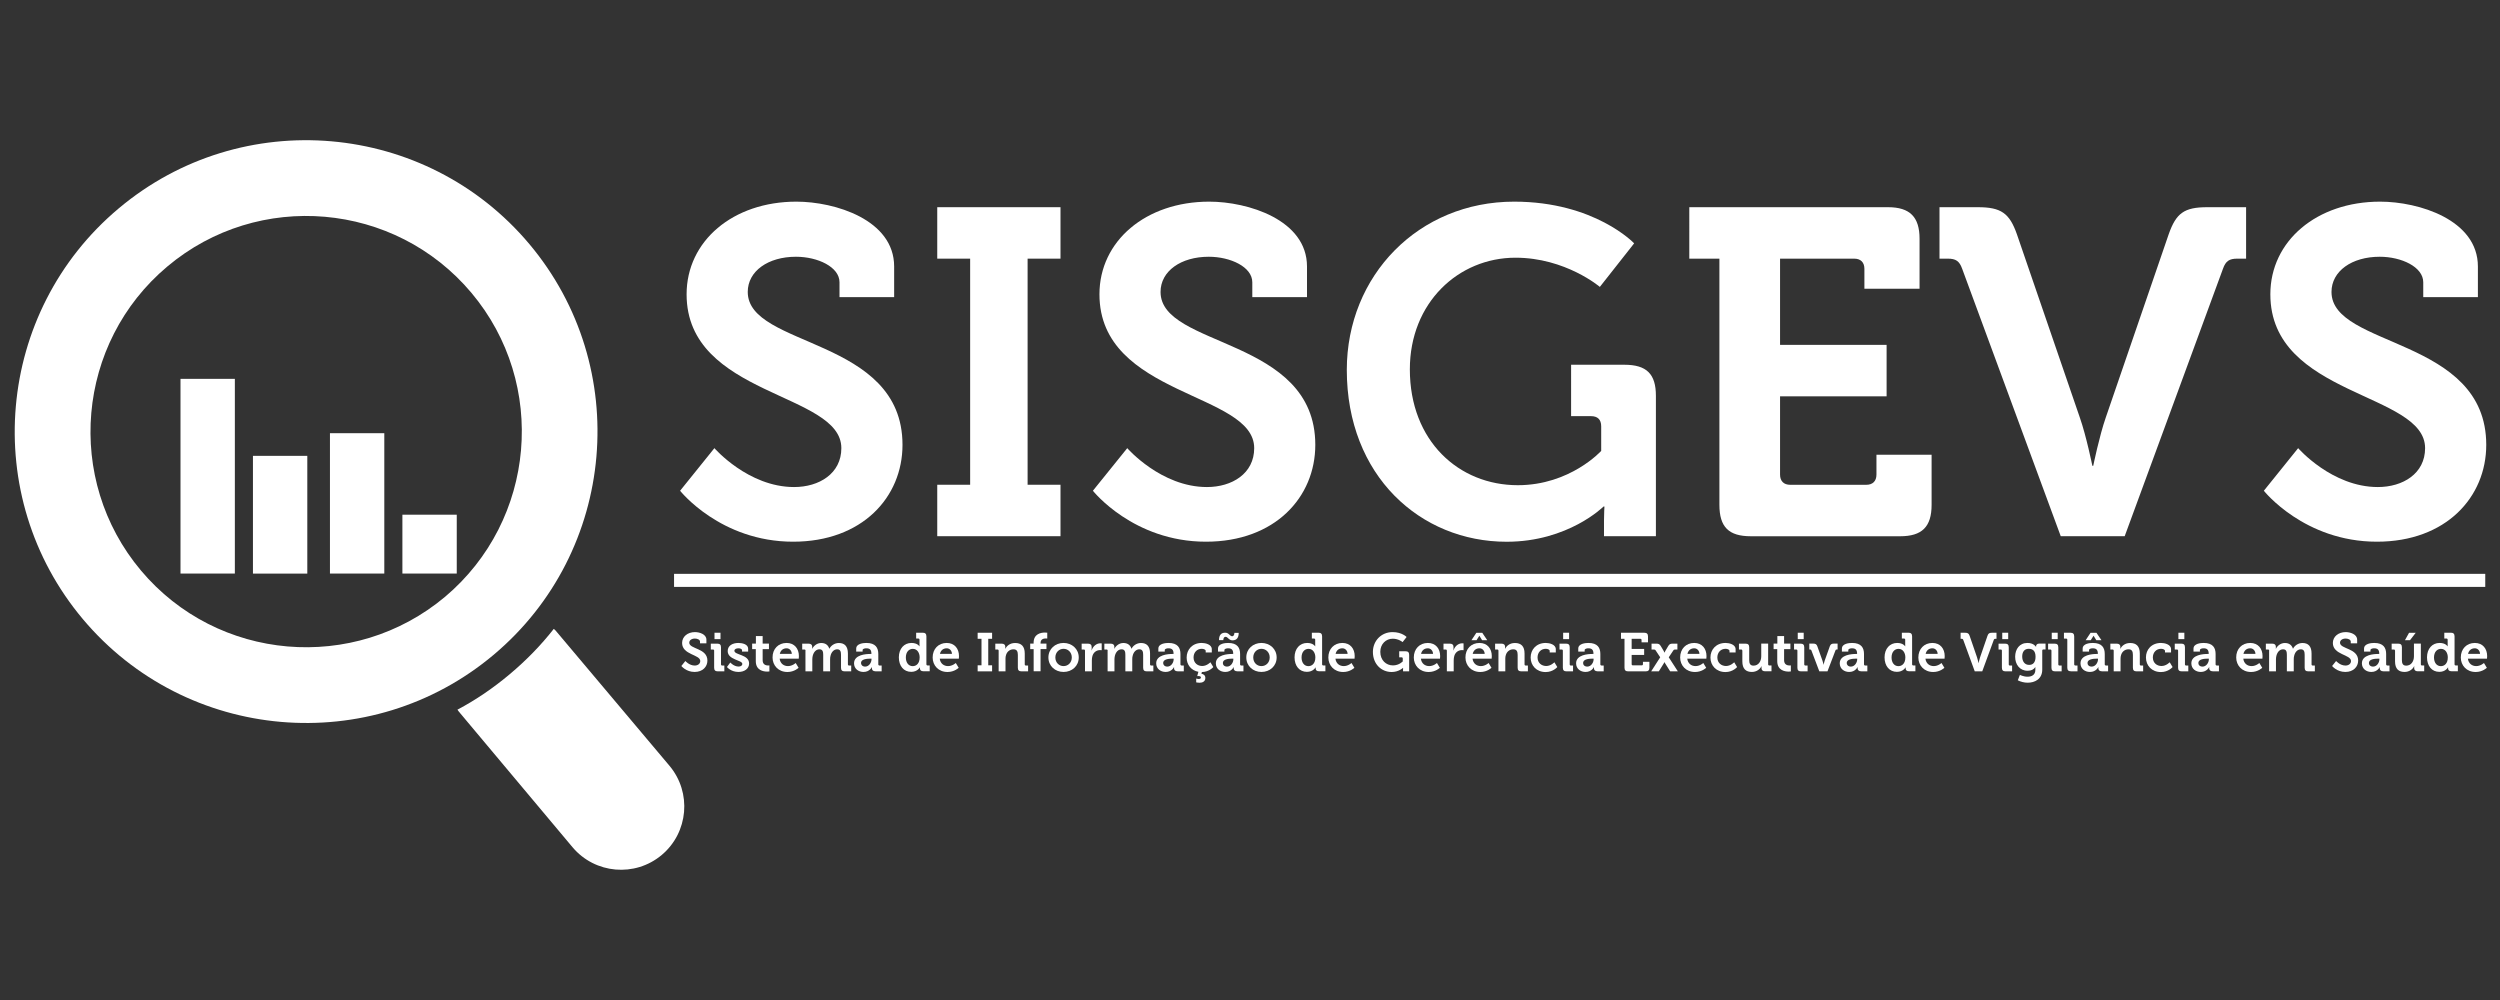 <?xml version="1.0" encoding="utf-8"?>
<!-- Generator: Adobe Illustrator 26.0.0, SVG Export Plug-In . SVG Version: 6.00 Build 0)  -->
<svg version="1.1" id="Camada_1" xmlns="http://www.w3.org/2000/svg" xmlns:xlink="http://www.w3.org/1999/xlink" x="0px" y="0px"
	 viewBox="0 0 500 200" style="enable-background:new 0 0 500 200;" xml:space="preserve">
<rect x="0" y="0" width="500" height="200" fill="#333333" stroke="none"/>
<style type="text/css">
	.st0{fill:#fff;}
	.st1{fill:#fff;}
</style>
<g>
	<g>
		<path class="st0" d="M142.88,89.63c0,0,6.76,7.78,15.94,7.78c5,0,9.45-2.69,9.45-7.78c0-11.21-30.95-10.29-30.95-30.77
			c0-10.66,9.27-18.53,21.96-18.53c7.69,0,19.55,3.61,19.55,12.97v6.12H167.9v-2.97c0-3.06-4.36-5.1-8.71-5.1
			c-5.56,0-9.64,2.87-9.64,7.04c0,11.21,30.95,8.99,30.95,30.58c0,10.47-8.06,19.37-21.87,19.37c-14.55,0-22.61-10.19-22.61-10.19
			L142.88,89.63z"/>
		<path class="st0" d="M187.45,96.95h6.58V51.73h-6.58V41.44h24.65v10.29h-6.58v45.22h6.58v10.29h-24.65V96.95z"/>
		<path class="st0" d="M225.45,89.63c0,0,6.76,7.78,15.94,7.78c5,0,9.45-2.69,9.45-7.78c0-11.21-30.95-10.29-30.95-30.77
			c0-10.66,9.27-18.53,21.96-18.53c7.69,0,19.55,3.61,19.55,12.97v6.12h-10.94v-2.97c0-3.06-4.36-5.1-8.71-5.1
			c-5.56,0-9.64,2.87-9.64,7.04c0,11.21,30.95,8.99,30.95,30.58c0,10.47-8.06,19.37-21.87,19.37c-14.55,0-22.61-10.19-22.61-10.19
			L225.45,89.63z"/>
		<path class="st0" d="M302.83,40.33c16.12,0,24,8.34,24,8.34l-6.86,8.71c0,0-6.86-5.84-16.87-5.84c-11.4,0-21.13,8.99-21.13,22.33
			c0,14.36,9.82,23.17,21.59,23.17c10.47,0,16.68-6.86,16.68-6.86v-4.91c0-1.39-0.74-2.04-2.04-2.04h-3.98V72.95h10.66
			c4.45,0,6.3,1.85,6.3,6.21v28.08H320.8v-3.15c0-1.39,0.09-2.78,0.09-2.78h-0.19c0,0-7.04,7.04-19.37,7.04
			c-17.24,0-31.97-13.16-31.97-34.38C269.38,55.07,283.74,40.33,302.83,40.33z"/>
		<path class="st0" d="M343.88,51.73h-6.02V41.44h39.75c4.36,0,6.3,1.95,6.3,6.3v10.01h-11.03v-3.98c0-1.3-0.74-2.04-2.04-2.04
			h-14.83v17.24h21.31v10.29h-21.31v15.66c0,1.3,0.74,2.04,2.04,2.04h15.2c1.3,0,2.04-0.74,2.04-2.04v-3.98h11.03v10.01
			c0,4.45-1.95,6.3-6.3,6.3h-29.84c-4.45,0-6.3-1.85-6.3-6.3V51.73z"/>
		<path class="st0" d="M392.44,53.77c-0.56-1.58-1.3-2.04-2.87-2.04h-1.67V41.44h7.69c4.63,0,6.3,1.2,7.78,5.38l12.6,36.7
			c1.3,3.71,2.5,9.64,2.5,9.64h0.18c0,0,1.21-5.93,2.5-9.64l12.6-36.7c1.48-4.17,3.06-5.38,7.69-5.38h7.78v10.29h-1.76
			c-1.58,0-2.32,0.46-2.87,2.04l-19.65,53.47h-12.79L392.44,53.77z"/>
		<path class="st0" d="M459.63,89.63c0,0,6.76,7.78,15.94,7.78c5,0,9.45-2.69,9.45-7.78c0-11.21-30.95-10.29-30.95-30.77
			c0-10.66,9.27-18.53,21.96-18.53c7.69,0,19.55,3.61,19.55,12.97v6.12h-10.93v-2.97c0-3.06-4.36-5.1-8.71-5.1
			c-5.56,0-9.64,2.87-9.64,7.04c0,11.21,30.95,8.99,30.95,30.58c0,10.47-8.06,19.37-21.87,19.37c-14.55,0-22.61-10.19-22.61-10.19
			L459.63,89.63z"/>
	</g>
	
		<rect x="314.63" y="-65.05" transform="matrix(6.123234e-17 -1 1 6.123234e-17 199.861 432.01)" class="st1" width="2.61" height="362.24"/>
	<g>
		<rect x="36.1" y="75.77" class="st1" width="10.87" height="38.94"/>
		<rect x="50.59" y="91.17" class="st1" width="10.87" height="23.55"/>
		<rect x="80.48" y="102.94" class="st1" width="10.87" height="11.77"/>
		<rect x="65.99" y="86.64" class="st1" width="10.87" height="28.07"/>
		<g>
			<path class="st1" d="M133.9,153.16l-22.77-27.04c-0.11-0.14-0.25-0.24-0.38-0.34c-2.54,3.25-5.5,6.29-8.79,9.05
				c-3.28,2.76-6.79,5.16-10.47,7.1c0.11,0.14,0.19,0.3,0.31,0.43l22.71,27.09c4.5,5.34,12.49,6.03,17.83,1.55
				C137.69,166.51,138.39,158.51,133.9,153.16z"/>
			<path class="st1" d="M105.87,48.81c-20.68-24.61-57.52-27.81-82.13-7.13C-0.9,62.35-4.1,99.22,16.58,123.83
				c20.69,24.61,57.54,27.81,82.15,7.13C123.34,110.29,126.54,73.42,105.87,48.81z M28.19,114.1
				c-15.31-18.22-12.93-45.52,5.29-60.81c18.22-15.31,45.5-12.94,60.8,5.27c15.3,18.21,12.92,45.48-5.28,60.81
				C70.78,134.63,43.5,132.32,28.19,114.1z"/>
		</g>
	</g>
	<g>
		<path class="st0" d="M137.07,132.2c0,0,0.79,0.91,1.87,0.91c0.59,0,1.11-0.32,1.11-0.91c0-1.31-3.63-1.21-3.63-3.61
			c0-1.25,1.09-2.17,2.57-2.17c0.9,0,2.29,0.42,2.29,1.52v0.72h-1.28v-0.35c0-0.36-0.51-0.6-1.02-0.6c-0.65,0-1.13,0.34-1.13,0.83
			c0,1.31,3.63,1.05,3.63,3.58c0,1.23-0.95,2.27-2.56,2.27c-1.71,0-2.65-1.19-2.65-1.19L137.07,132.2z"/>
		<path class="st0" d="M142.83,130.14c0-0.16-0.09-0.24-0.24-0.24h-0.43v-1.17h1.31c0.51,0,0.73,0.23,0.73,0.74v3.4
			c0,0.15,0.09,0.24,0.24,0.24h0.43v1.16h-1.31c-0.51,0-0.73-0.22-0.73-0.74V130.14z M142.9,126.55h1.2v1.27h-1.2V126.55z"/>
		<path class="st0" d="M146.06,132.5c0,0,0.71,0.81,1.65,0.81c0.42,0,0.75-0.17,0.75-0.54c0-0.78-2.92-0.77-2.92-2.56
			c0-1.11,1-1.62,2.15-1.62c0.75,0,1.94,0.25,1.94,1.15v0.58h-1.22v-0.27c0-0.26-0.39-0.39-0.7-0.39c-0.49,0-0.83,0.17-0.83,0.5
			c0,0.87,2.94,0.7,2.94,2.54c0,1.04-0.92,1.69-2.13,1.69c-1.52,0-2.3-0.99-2.3-0.99L146.06,132.5z"/>
		<path class="st0" d="M151.15,129.82h-0.72v-1.1h0.75v-1.51h1.35v1.51h1.26v1.1h-1.26v2.24c0,0.91,0.72,1.04,1.1,1.04
			c0.15,0,0.25-0.02,0.25-0.02v1.21c0,0-0.17,0.03-0.42,0.03c-0.77,0-2.3-0.23-2.3-2.09V129.82z"/>
		<path class="st0" d="M157.32,128.59c1.59,0,2.46,1.16,2.46,2.63c0,0.16-0.03,0.51-0.03,0.51h-3.82c0.11,0.98,0.83,1.49,1.66,1.49
			c0.89,0,1.55-0.62,1.55-0.62l0.58,0.96c0,0-0.85,0.84-2.23,0.84c-1.84,0-2.98-1.33-2.98-2.9
			C154.5,129.79,155.65,128.59,157.32,128.59z M158.36,130.78c-0.02-0.66-0.48-1.12-1.04-1.12c-0.71,0-1.21,0.42-1.36,1.12H158.36z"
			/>
		<path class="st0" d="M161.11,130.14c0-0.16-0.09-0.24-0.24-0.24h-0.43v-1.17h1.27c0.49,0,0.73,0.23,0.73,0.62v0.16
			c0,0.12-0.01,0.24-0.01,0.24h0.02c0.26-0.54,0.92-1.15,1.79-1.15c0.84,0,1.38,0.39,1.62,1.14h0.02c0.29-0.6,1.01-1.14,1.89-1.14
			c1.15,0,1.81,0.65,1.81,2.11v2.16c0,0.15,0.09,0.24,0.24,0.24h0.42v1.16h-1.3c-0.52,0-0.74-0.22-0.74-0.74v-2.56
			c0-0.63-0.12-1.11-0.76-1.11c-0.68,0-1.17,0.58-1.33,1.27c-0.07,0.22-0.09,0.45-0.09,0.71v2.43h-1.38v-3.3
			c0-0.6-0.09-1.11-0.75-1.11c-0.7,0-1.16,0.58-1.34,1.28c-0.05,0.22-0.09,0.45-0.09,0.7v2.43h-1.37V130.14z"/>
		<path class="st0" d="M174.11,130.79h0.17v-0.04c0-0.79-0.31-1.09-1.02-1.09c-0.25,0-0.74,0.07-0.74,0.37v0.29h-1.28v-0.59
			c0-1.03,1.46-1.14,2.03-1.14c1.85,0,2.39,0.97,2.39,2.21v2.06c0,0.15,0.09,0.24,0.24,0.24h0.43v1.16h-1.24
			c-0.51,0-0.71-0.28-0.71-0.61c0-0.14,0.01-0.24,0.01-0.24h-0.02c0,0-0.42,0.98-1.67,0.98c-0.99,0-1.89-0.62-1.89-1.73
			C170.81,130.93,173.21,130.79,174.11,130.79z M173.04,133.32c0.74,0,1.26-0.78,1.26-1.46v-0.13h-0.24c-0.72,0-1.86,0.1-1.86,0.87
			C172.21,132.97,172.48,133.32,173.04,133.32z"/>
		<path class="st0" d="M182.29,128.59c1.21,0,1.6,0.67,1.6,0.67h0.02c0,0-0.01-0.14-0.01-0.33v-0.98c0-0.16-0.09-0.24-0.24-0.24
			h-0.43v-1.17h1.31c0.51,0,0.74,0.23,0.74,0.74v5.57c0,0.15,0.09,0.24,0.24,0.24h0.42v1.16h-1.27c-0.5,0-0.68-0.24-0.68-0.57
			c0-0.12,0-0.21,0-0.21h-0.02c0,0-0.46,0.9-1.73,0.9c-1.5,0-2.47-1.18-2.47-2.9C179.77,129.73,180.82,128.59,182.29,128.59z
			 M183.93,131.48c0-0.86-0.45-1.71-1.37-1.71c-0.76,0-1.39,0.62-1.39,1.72c0,1.05,0.55,1.74,1.37,1.74
			C183.26,133.23,183.93,132.71,183.93,131.48z"/>
		<path class="st0" d="M189.34,128.59c1.59,0,2.46,1.16,2.46,2.63c0,0.16-0.03,0.51-0.03,0.51h-3.82c0.11,0.98,0.83,1.49,1.66,1.49
			c0.89,0,1.55-0.62,1.55-0.62l0.58,0.96c0,0-0.85,0.84-2.23,0.84c-1.84,0-2.98-1.33-2.98-2.9
			C186.53,129.79,187.68,128.59,189.34,128.59z M190.39,130.78c-0.02-0.66-0.48-1.12-1.04-1.12c-0.71,0-1.21,0.42-1.36,1.12H190.39z
			"/>
		<path class="st0" d="M195.53,133.06h0.77v-5.3h-0.77v-1.21h2.89v1.21h-0.77v5.3h0.77v1.21h-2.89V133.06z"/>
		<path class="st0" d="M199.73,130.14c0-0.16-0.09-0.24-0.24-0.24h-0.43v-1.17h1.27c0.49,0,0.73,0.23,0.73,0.62v0.16
			c0,0.12-0.02,0.24-0.02,0.24h0.02c0.24-0.47,0.84-1.15,1.96-1.15c1.23,0,1.93,0.64,1.93,2.11v2.16c0,0.15,0.09,0.24,0.24,0.24
			h0.43v1.16h-1.31c-0.52,0-0.74-0.22-0.74-0.74v-2.54c0-0.67-0.17-1.13-0.87-1.13c-0.74,0-1.29,0.47-1.49,1.13
			c-0.08,0.23-0.11,0.48-0.11,0.74v2.54h-1.37V130.14z"/>
		<path class="st0" d="M206.72,129.82h-0.68v-1.1h0.68v-0.16c0-1.81,1.49-2.05,2.26-2.05c0.28,0,0.47,0.03,0.47,0.03v1.17
			c0,0-0.12-0.02-0.28-0.02c-0.39,0-1.06,0.1-1.06,0.9v0.13h1.18v1.1h-1.18v4.44h-1.38V129.82z"/>
		<path class="st0" d="M212.71,128.59c1.69,0,3.04,1.21,3.04,2.9c0,1.71-1.35,2.9-3.04,2.9c-1.68,0-3.03-1.19-3.03-2.9
			C209.68,129.8,211.02,128.59,212.71,128.59z M212.71,133.22c0.9,0,1.65-0.7,1.65-1.73c0-1.02-0.75-1.73-1.65-1.73
			c-0.89,0-1.64,0.71-1.64,1.73C211.07,132.53,211.82,133.22,212.71,133.22z"/>
		<path class="st0" d="M217,130.14c0-0.16-0.09-0.24-0.24-0.24h-0.43v-1.17h1.26c0.49,0,0.74,0.21,0.74,0.67v0.33
			c0,0.21-0.02,0.35-0.02,0.35h0.02c0.25-0.79,0.91-1.42,1.76-1.42c0.12,0,0.25,0.02,0.25,0.02v1.36c0,0-0.14-0.02-0.34-0.02
			c-0.59,0-1.26,0.34-1.51,1.16c-0.08,0.27-0.12,0.58-0.12,0.9v2.19H217V130.14z"/>
		<path class="st0" d="M221.54,130.14c0-0.16-0.09-0.24-0.24-0.24h-0.43v-1.17h1.27c0.49,0,0.73,0.23,0.73,0.62v0.16
			c0,0.12-0.01,0.24-0.01,0.24h0.02c0.26-0.54,0.92-1.15,1.79-1.15c0.84,0,1.38,0.39,1.62,1.14h0.02c0.29-0.6,1.01-1.14,1.89-1.14
			c1.15,0,1.81,0.65,1.81,2.11v2.16c0,0.15,0.09,0.24,0.24,0.24h0.42v1.16h-1.3c-0.52,0-0.74-0.22-0.74-0.74v-2.56
			c0-0.63-0.12-1.11-0.76-1.11c-0.68,0-1.17,0.58-1.33,1.27c-0.07,0.22-0.09,0.45-0.09,0.71v2.43h-1.38v-3.3
			c0-0.6-0.09-1.11-0.75-1.11c-0.7,0-1.16,0.58-1.34,1.28c-0.05,0.22-0.09,0.45-0.09,0.7v2.43h-1.37V130.14z"/>
		<path class="st0" d="M234.54,130.79h0.17v-0.04c0-0.79-0.31-1.09-1.02-1.09c-0.25,0-0.74,0.07-0.74,0.37v0.29h-1.28v-0.59
			c0-1.03,1.46-1.14,2.03-1.14c1.85,0,2.39,0.97,2.39,2.21v2.06c0,0.15,0.09,0.24,0.24,0.24h0.43v1.16h-1.24
			c-0.51,0-0.71-0.28-0.71-0.61c0-0.14,0.01-0.24,0.01-0.24h-0.02c0,0-0.42,0.98-1.67,0.98c-0.99,0-1.89-0.62-1.89-1.73
			C231.25,130.93,233.64,130.79,234.54,130.79z M233.47,133.32c0.74,0,1.26-0.78,1.26-1.46v-0.13h-0.24c-0.72,0-1.86,0.1-1.86,0.87
			C232.64,132.97,232.91,133.32,233.47,133.32z"/>
		<path class="st0" d="M240.35,128.59c0.72,0,2.01,0.29,2.01,1.25v0.65h-1.22v-0.3c0-0.3-0.46-0.43-0.79-0.43
			c-0.96,0-1.64,0.73-1.64,1.73c0,1.13,0.84,1.71,1.73,1.71c0.94,0,1.64-0.75,1.64-0.75l0.58,0.96c0,0-0.8,0.98-2.29,1l-0.08,0.35
			c0.43,0.05,0.78,0.32,0.78,0.83c0,0.72-0.59,0.96-1.16,0.96c-0.38,0-0.67-0.08-0.67-0.08v-0.76c0,0,0.23,0.09,0.48,0.09
			s0.47-0.08,0.47-0.3c0-0.21-0.23-0.29-0.52-0.29c-0.11,0-0.23,0.02-0.23,0.02l0.24-0.87c-1.44-0.26-2.35-1.41-2.35-2.84
			C237.32,129.93,238.45,128.59,240.35,128.59z"/>
		<path class="st0" d="M246.47,130.79h0.17v-0.04c0-0.79-0.31-1.09-1.02-1.09c-0.25,0-0.74,0.07-0.74,0.37v0.29h-1.28v-0.59
			c0-1.03,1.46-1.14,2.03-1.14c1.85,0,2.39,0.97,2.39,2.21v2.06c0,0.15,0.09,0.24,0.24,0.24h0.43v1.16h-1.24
			c-0.51,0-0.71-0.28-0.71-0.61c0-0.14,0.01-0.24,0.01-0.24h-0.02c0,0-0.42,0.98-1.67,0.98c-0.99,0-1.89-0.62-1.89-1.73
			C243.18,130.93,245.57,130.79,246.47,130.79z M245.04,126.54c0.75,0,0.93,0.71,1.39,0.71c0.3,0,0.45-0.33,0.45-0.67h0.86
			c0,0.98-0.41,1.49-1.24,1.49c-0.75,0-0.93-0.71-1.39-0.71c-0.3,0-0.45,0.31-0.45,0.67h-0.86
			C243.8,127.04,244.21,126.54,245.04,126.54z M245.41,133.32c0.74,0,1.26-0.78,1.26-1.46v-0.13h-0.24c-0.72,0-1.86,0.1-1.86,0.87
			C244.57,132.97,244.84,133.32,245.41,133.32z"/>
		<path class="st0" d="M252.29,128.59c1.69,0,3.04,1.21,3.04,2.9c0,1.71-1.35,2.9-3.04,2.9c-1.68,0-3.03-1.19-3.03-2.9
			C249.25,129.8,250.6,128.59,252.29,128.59z M252.29,133.22c0.9,0,1.65-0.7,1.65-1.73c0-1.02-0.75-1.73-1.65-1.73
			c-0.89,0-1.64,0.71-1.64,1.73C250.65,132.53,251.39,133.22,252.29,133.22z"/>
		<path class="st0" d="M261.43,128.59c1.21,0,1.6,0.67,1.6,0.67h0.02c0,0-0.01-0.14-0.01-0.33v-0.98c0-0.16-0.09-0.24-0.24-0.24
			h-0.43v-1.17h1.31c0.51,0,0.74,0.23,0.74,0.74v5.57c0,0.15,0.09,0.24,0.24,0.24h0.42v1.16h-1.27c-0.5,0-0.68-0.24-0.68-0.57
			c0-0.12,0-0.21,0-0.21h-0.02c0,0-0.46,0.9-1.73,0.9c-1.5,0-2.47-1.18-2.47-2.9C258.91,129.73,259.96,128.59,261.43,128.59z
			 M263.07,131.48c0-0.86-0.45-1.71-1.37-1.71c-0.76,0-1.39,0.62-1.39,1.72c0,1.05,0.55,1.74,1.37,1.74
			C262.39,133.23,263.07,132.71,263.07,131.48z"/>
		<path class="st0" d="M268.48,128.59c1.59,0,2.46,1.16,2.46,2.63c0,0.16-0.03,0.51-0.03,0.51h-3.82c0.11,0.98,0.83,1.49,1.66,1.49
			c0.89,0,1.55-0.62,1.55-0.62l0.58,0.96c0,0-0.85,0.84-2.23,0.84c-1.84,0-2.98-1.33-2.98-2.9
			C265.66,129.79,266.82,128.59,268.48,128.59z M269.52,130.78c-0.02-0.66-0.48-1.12-1.04-1.12c-0.71,0-1.21,0.42-1.36,1.12H269.52z
			"/>
		<path class="st0" d="M278.51,126.42c1.89,0,2.81,0.98,2.81,0.98l-0.8,1.02c0,0-0.8-0.68-1.98-0.68c-1.34,0-2.48,1.05-2.48,2.62
			c0,1.68,1.15,2.72,2.53,2.72c1.23,0,1.96-0.8,1.96-0.8v-0.58c0-0.16-0.09-0.24-0.24-0.24h-0.47v-1.21h1.25
			c0.52,0,0.74,0.22,0.74,0.73v3.29h-1.22v-0.37c0-0.16,0.01-0.33,0.01-0.33h-0.02c0,0-0.83,0.83-2.27,0.83
			c-2.02,0-3.75-1.54-3.75-4.03C274.59,128.15,276.27,126.42,278.51,126.42z"/>
		<path class="st0" d="M285.57,128.59c1.59,0,2.46,1.16,2.46,2.63c0,0.16-0.03,0.51-0.03,0.51h-3.82c0.11,0.98,0.83,1.49,1.66,1.49
			c0.89,0,1.55-0.62,1.55-0.62l0.58,0.96c0,0-0.85,0.84-2.23,0.84c-1.84,0-2.98-1.33-2.98-2.9
			C282.76,129.79,283.91,128.59,285.57,128.59z M286.61,130.78c-0.02-0.66-0.48-1.12-1.04-1.12c-0.71,0-1.21,0.42-1.36,1.12H286.61z
			"/>
		<path class="st0" d="M289.37,130.14c0-0.16-0.09-0.24-0.24-0.24h-0.43v-1.17h1.26c0.49,0,0.74,0.21,0.74,0.67v0.33
			c0,0.21-0.02,0.35-0.02,0.35h0.02c0.25-0.79,0.91-1.42,1.76-1.42c0.12,0,0.25,0.02,0.25,0.02v1.36c0,0-0.14-0.02-0.34-0.02
			c-0.59,0-1.26,0.34-1.51,1.16c-0.08,0.27-0.12,0.58-0.12,0.9v2.19h-1.37V130.14z"/>
		<path class="st0" d="M295.9,128.59c1.59,0,2.46,1.16,2.46,2.63c0,0.16-0.03,0.51-0.03,0.51h-3.82c0.11,0.98,0.83,1.49,1.66,1.49
			c0.89,0,1.55-0.62,1.55-0.62l0.58,0.96c0,0-0.85,0.84-2.23,0.84c-1.84,0-2.98-1.33-2.98-2.9
			C293.08,129.79,294.23,128.59,295.9,128.59z M295.27,126.56h1.18l1,1.48h-1.03l-0.54-0.88h-0.02l-0.55,0.88h-1.02L295.27,126.56z
			 M296.94,130.78c-0.02-0.66-0.48-1.12-1.04-1.12c-0.71,0-1.21,0.42-1.36,1.12H296.94z"/>
		<path class="st0" d="M299.69,130.14c0-0.16-0.09-0.24-0.24-0.24h-0.43v-1.17h1.27c0.49,0,0.73,0.23,0.73,0.62v0.16
			c0,0.12-0.02,0.24-0.02,0.24h0.02c0.24-0.47,0.84-1.15,1.96-1.15c1.23,0,1.93,0.64,1.93,2.11v2.16c0,0.15,0.09,0.24,0.24,0.24
			h0.43v1.16h-1.31c-0.52,0-0.74-0.22-0.74-0.74v-2.54c0-0.67-0.17-1.13-0.87-1.13c-0.74,0-1.29,0.47-1.49,1.13
			c-0.08,0.23-0.11,0.48-0.11,0.74v2.54h-1.37V130.14z"/>
		<path class="st0" d="M309.15,128.59c0.72,0,2.01,0.29,2.01,1.25v0.65h-1.22v-0.3c0-0.3-0.46-0.43-0.79-0.43
			c-0.96,0-1.64,0.73-1.64,1.73c0,1.13,0.84,1.71,1.73,1.71c0.95,0,1.64-0.75,1.64-0.75l0.58,0.96c0,0-0.83,1-2.33,1
			c-1.83,0-3-1.29-3-2.9C306.12,129.93,307.25,128.59,309.15,128.59z"/>
		<path class="st0" d="M312.57,130.14c0-0.16-0.09-0.24-0.24-0.24h-0.43v-1.17h1.31c0.51,0,0.73,0.23,0.73,0.74v3.4
			c0,0.15,0.09,0.24,0.24,0.24h0.43v1.16h-1.31c-0.51,0-0.73-0.22-0.73-0.74V130.14z M312.63,126.55h1.19v1.27h-1.19V126.55z"/>
		<path class="st0" d="M318.52,130.79h0.17v-0.04c0-0.79-0.32-1.09-1.02-1.09c-0.25,0-0.74,0.07-0.74,0.37v0.29h-1.28v-0.59
			c0-1.03,1.46-1.14,2.03-1.14c1.85,0,2.39,0.97,2.39,2.21v2.06c0,0.15,0.09,0.24,0.24,0.24h0.43v1.16h-1.24
			c-0.51,0-0.71-0.28-0.71-0.61c0-0.14,0.01-0.24,0.01-0.24h-0.02c0,0-0.42,0.98-1.67,0.98c-0.99,0-1.89-0.62-1.89-1.73
			C315.23,130.93,317.62,130.79,318.52,130.79z M317.46,133.32c0.74,0,1.26-0.78,1.26-1.46v-0.13h-0.24c-0.72,0-1.86,0.1-1.86,0.87
			C316.62,132.97,316.89,133.32,317.46,133.32z"/>
		<path class="st0" d="M324.91,127.76h-0.71v-1.21h4.66c0.51,0,0.74,0.23,0.74,0.74v1.17h-1.29V128c0-0.15-0.09-0.24-0.24-0.24
			h-1.74v2.02h2.5v1.21h-2.5v1.84c0,0.15,0.09,0.24,0.24,0.24h1.78c0.15,0,0.24-0.09,0.24-0.24v-0.47h1.29v1.17
			c0,0.52-0.23,0.74-0.74,0.74h-3.5c-0.52,0-0.74-0.22-0.74-0.74V127.76z"/>
		<path class="st0" d="M332.04,131.46l-0.91-1.38c-0.11-0.16-0.2-0.18-0.42-0.18h-0.4v-1.17h0.97c0.46,0,0.65,0.1,0.9,0.52
			l0.54,0.91c0.08,0.14,0.17,0.36,0.17,0.36h0.02c0,0,0.1-0.22,0.17-0.36l0.54-0.91c0.25-0.42,0.43-0.52,0.9-0.52h0.96v1.17h-0.39
			c-0.23,0-0.31,0.02-0.42,0.18l-0.92,1.38l1.81,2.8h-1.53l-0.97-1.54c-0.08-0.11-0.15-0.29-0.15-0.29h-0.02
			c0,0-0.09,0.17-0.16,0.29l-0.96,1.54h-1.53L332.04,131.46z"/>
		<path class="st0" d="M338.84,128.59c1.59,0,2.46,1.16,2.46,2.63c0,0.16-0.03,0.51-0.03,0.51h-3.82c0.11,0.98,0.83,1.49,1.66,1.49
			c0.89,0,1.55-0.62,1.55-0.62l0.58,0.96c0,0-0.85,0.84-2.23,0.84c-1.84,0-2.98-1.33-2.98-2.9
			C336.03,129.79,337.18,128.59,338.84,128.59z M339.89,130.78c-0.02-0.66-0.48-1.12-1.04-1.12c-0.71,0-1.21,0.42-1.36,1.12H339.89z
			"/>
		<path class="st0" d="M345.11,128.59c0.72,0,2.01,0.29,2.01,1.25v0.65h-1.22v-0.3c0-0.3-0.46-0.43-0.79-0.43
			c-0.96,0-1.64,0.73-1.64,1.73c0,1.13,0.84,1.71,1.73,1.71c0.95,0,1.64-0.75,1.64-0.75l0.58,0.96c0,0-0.83,1-2.33,1
			c-1.83,0-3-1.29-3-2.9C342.08,129.93,343.21,128.59,345.11,128.59z"/>
		<path class="st0" d="M348.46,130.14c0-0.16-0.09-0.24-0.24-0.24h-0.43v-1.17h1.32c0.51,0,0.73,0.23,0.73,0.73V132
			c0,0.67,0.17,1.13,0.86,1.13c1,0,1.55-0.88,1.55-1.87v-2.54h1.38v4.14c0,0.15,0.09,0.24,0.24,0.24h0.43v1.16h-1.27
			c-0.48,0-0.73-0.23-0.73-0.62v-0.15c0-0.13,0.01-0.25,0.01-0.25h-0.02c-0.26,0.58-0.96,1.15-1.91,1.15c-1.18,0-1.91-0.6-1.91-2.11
			V130.14z"/>
		<path class="st0" d="M355.44,129.82h-0.72v-1.1h0.75v-1.51h1.35v1.51h1.26v1.1h-1.26v2.24c0,0.91,0.72,1.04,1.1,1.04
			c0.15,0,0.25-0.02,0.25-0.02v1.21c0,0-0.17,0.03-0.42,0.03c-0.77,0-2.3-0.23-2.3-2.09V129.82z"/>
		<path class="st0" d="M359.48,130.14c0-0.16-0.09-0.24-0.24-0.24h-0.43v-1.17h1.31c0.51,0,0.73,0.23,0.73,0.74v3.4
			c0,0.15,0.09,0.24,0.24,0.24h0.43v1.16h-1.31c-0.51,0-0.73-0.22-0.73-0.74V130.14z M359.55,126.55h1.19v1.27h-1.19V126.55z"/>
		<path class="st0" d="M362.28,130.09c-0.05-0.14-0.15-0.2-0.3-0.2h-0.12v-1.17h0.79c0.46,0,0.67,0.14,0.81,0.52l1.04,2.91
			c0.12,0.33,0.21,0.79,0.21,0.79h0.02c0,0,0.09-0.47,0.2-0.79l1.04-2.91c0.14-0.38,0.37-0.52,0.81-0.52h0.74v1.17h-0.13
			c-0.15,0-0.25,0.05-0.3,0.2l-1.59,4.17h-1.64L362.28,130.09z"/>
		<path class="st0" d="M371.25,130.79h0.17v-0.04c0-0.79-0.32-1.09-1.02-1.09c-0.25,0-0.74,0.07-0.74,0.37v0.29h-1.28v-0.59
			c0-1.03,1.46-1.14,2.03-1.14c1.85,0,2.39,0.97,2.39,2.21v2.06c0,0.15,0.09,0.24,0.24,0.24h0.43v1.16h-1.24
			c-0.51,0-0.71-0.28-0.71-0.61c0-0.14,0.01-0.24,0.01-0.24h-0.02c0,0-0.42,0.98-1.67,0.98c-0.99,0-1.89-0.62-1.89-1.73
			C367.96,130.93,370.35,130.79,371.25,130.79z M370.18,133.32c0.74,0,1.26-0.78,1.26-1.46v-0.13h-0.24c-0.72,0-1.86,0.1-1.86,0.87
			C369.35,132.97,369.62,133.32,370.18,133.32z"/>
		<path class="st0" d="M379.43,128.59c1.21,0,1.6,0.67,1.6,0.67h0.02c0,0-0.01-0.14-0.01-0.33v-0.98c0-0.16-0.09-0.24-0.24-0.24
			h-0.43v-1.17h1.31c0.51,0,0.74,0.23,0.74,0.74v5.57c0,0.15,0.09,0.24,0.24,0.24h0.42v1.16h-1.27c-0.5,0-0.68-0.24-0.68-0.57
			c0-0.12,0-0.21,0-0.21h-0.02c0,0-0.46,0.9-1.73,0.9c-1.5,0-2.47-1.18-2.47-2.9C376.91,129.73,377.97,128.59,379.43,128.59z
			 M381.07,131.48c0-0.86-0.45-1.71-1.37-1.71c-0.76,0-1.39,0.62-1.39,1.72c0,1.05,0.55,1.74,1.37,1.74
			C380.4,133.23,381.07,132.71,381.07,131.48z"/>
		<path class="st0" d="M386.48,128.59c1.59,0,2.46,1.16,2.46,2.63c0,0.16-0.03,0.51-0.03,0.51h-3.82c0.11,0.98,0.83,1.49,1.66,1.49
			c0.89,0,1.55-0.62,1.55-0.62l0.58,0.96c0,0-0.85,0.84-2.23,0.84c-1.84,0-2.98-1.33-2.98-2.9
			C383.67,129.79,384.82,128.59,386.48,128.59z M387.53,130.78c-0.02-0.66-0.48-1.12-1.04-1.12c-0.71,0-1.21,0.42-1.36,1.12H387.53z
			"/>
		<path class="st0" d="M392.66,128c-0.07-0.18-0.15-0.24-0.34-0.24h-0.2v-1.21h0.9c0.54,0,0.74,0.14,0.91,0.63l1.48,4.3
			c0.15,0.43,0.29,1.13,0.29,1.13h0.02c0,0,0.14-0.7,0.29-1.13l1.48-4.3c0.17-0.49,0.36-0.63,0.9-0.63h0.91v1.21h-0.21
			c-0.18,0-0.27,0.05-0.34,0.24l-2.3,6.27h-1.5L392.66,128z"/>
		<path class="st0" d="M400.38,130.14c0-0.16-0.09-0.24-0.24-0.24h-0.43v-1.17h1.31c0.51,0,0.73,0.23,0.73,0.74v3.4
			c0,0.15,0.09,0.24,0.24,0.24h0.43v1.16h-1.31c-0.51,0-0.73-0.22-0.73-0.74V130.14z M400.45,126.55h1.19v1.27h-1.19V126.55z"/>
		<path class="st0" d="M405.49,128.59c1.28,0,1.71,0.78,1.71,0.78h0.02c0,0,0-0.07,0-0.14c0-0.25,0.17-0.51,0.61-0.51h1.28v1.17
			h-0.42c-0.14,0-0.24,0.08-0.24,0.22v3.81c0,1.9-1.48,2.62-2.92,2.62c-0.7,0-1.43-0.2-1.97-0.48l0.42-1.09c0,0,0.68,0.37,1.53,0.37
			c0.84,0,1.56-0.36,1.56-1.36v-0.26c0-0.13,0.01-0.29,0.01-0.29h-0.02c-0.33,0.47-0.8,0.72-1.54,0.72c-1.59,0-2.49-1.28-2.49-2.8
			C403.04,129.83,403.89,128.59,405.49,128.59z M407.11,131.36c0-1.26-0.63-1.6-1.38-1.6c-0.84,0-1.29,0.61-1.29,1.54
			c0,0.97,0.49,1.68,1.38,1.68C406.48,132.99,407.11,132.61,407.11,131.36z"/>
		<path class="st0" d="M410.29,130.14c0-0.16-0.09-0.24-0.24-0.24h-0.43v-1.17h1.31c0.51,0,0.73,0.23,0.73,0.74v3.4
			c0,0.15,0.09,0.24,0.24,0.24h0.43v1.16h-1.31c-0.51,0-0.73-0.22-0.73-0.74V130.14z M410.35,126.55h1.19v1.27h-1.19V126.55z"/>
		<path class="st0" d="M413.46,127.96c0-0.16-0.09-0.24-0.24-0.24h-0.43v-1.17h1.31c0.51,0,0.74,0.23,0.74,0.74v5.57
			c0,0.15,0.09,0.24,0.24,0.24h0.42v1.16h-1.3c-0.52,0-0.74-0.22-0.74-0.74V127.96z"/>
		<path class="st0" d="M419.4,130.79h0.17v-0.04c0-0.79-0.32-1.09-1.02-1.09c-0.25,0-0.74,0.07-0.74,0.37v0.29h-1.28v-0.59
			c0-1.03,1.46-1.14,2.03-1.14c1.85,0,2.39,0.97,2.39,2.21v2.06c0,0.15,0.09,0.24,0.24,0.24h0.43v1.16h-1.24
			c-0.51,0-0.71-0.28-0.71-0.61c0-0.14,0.01-0.24,0.01-0.24h-0.02c0,0-0.42,0.98-1.67,0.98c-0.99,0-1.89-0.62-1.89-1.73
			C416.11,130.93,418.5,130.79,419.4,130.79z M418.11,126.56h1.18l1,1.48h-1.03l-0.54-0.88h-0.02l-0.55,0.88h-1.02L418.11,126.56z
			 M418.34,133.32c0.74,0,1.26-0.78,1.26-1.46v-0.13h-0.24c-0.72,0-1.86,0.1-1.86,0.87C417.5,132.97,417.77,133.32,418.34,133.32z"
			/>
		<path class="st0" d="M422.74,130.14c0-0.16-0.09-0.24-0.24-0.24h-0.43v-1.17h1.27c0.49,0,0.73,0.23,0.73,0.62v0.16
			c0,0.12-0.02,0.24-0.02,0.24h0.02c0.24-0.47,0.84-1.15,1.96-1.15c1.23,0,1.93,0.64,1.93,2.11v2.16c0,0.15,0.09,0.24,0.24,0.24
			h0.43v1.16h-1.31c-0.52,0-0.74-0.22-0.74-0.74v-2.54c0-0.67-0.17-1.13-0.87-1.13c-0.74,0-1.29,0.47-1.49,1.13
			c-0.08,0.23-0.11,0.48-0.11,0.74v2.54h-1.37V130.14z"/>
		<path class="st0" d="M432.2,128.59c0.72,0,2.01,0.29,2.01,1.25v0.65H433v-0.3c0-0.3-0.46-0.43-0.79-0.43
			c-0.96,0-1.64,0.73-1.64,1.73c0,1.13,0.84,1.71,1.73,1.71c0.95,0,1.64-0.75,1.64-0.75l0.58,0.96c0,0-0.83,1-2.33,1
			c-1.83,0-3-1.29-3-2.9C429.17,129.93,430.3,128.59,432.2,128.59z"/>
		<path class="st0" d="M435.62,130.14c0-0.16-0.09-0.24-0.24-0.24h-0.43v-1.17h1.31c0.51,0,0.73,0.23,0.73,0.74v3.4
			c0,0.15,0.09,0.24,0.24,0.24h0.43v1.16h-1.31c-0.51,0-0.73-0.22-0.73-0.74V130.14z M435.68,126.55h1.19v1.27h-1.19V126.55z"/>
		<path class="st0" d="M441.57,130.79h0.17v-0.04c0-0.79-0.32-1.09-1.02-1.09c-0.25,0-0.74,0.07-0.74,0.37v0.29h-1.28v-0.59
			c0-1.03,1.46-1.14,2.03-1.14c1.85,0,2.39,0.97,2.39,2.21v2.06c0,0.15,0.09,0.24,0.24,0.24h0.43v1.16h-1.24
			c-0.51,0-0.71-0.28-0.71-0.61c0-0.14,0.01-0.24,0.01-0.24h-0.02c0,0-0.42,0.98-1.67,0.98c-0.99,0-1.89-0.62-1.89-1.73
			C438.28,130.93,440.67,130.79,441.57,130.79z M440.51,133.32c0.74,0,1.26-0.78,1.26-1.46v-0.13h-0.24c-0.72,0-1.86,0.1-1.86,0.87
			C439.67,132.97,439.94,133.32,440.51,133.32z"/>
		<path class="st0" d="M450.05,128.59c1.59,0,2.46,1.16,2.46,2.63c0,0.16-0.03,0.51-0.03,0.51h-3.82c0.11,0.98,0.83,1.49,1.66,1.49
			c0.89,0,1.55-0.62,1.55-0.62l0.58,0.96c0,0-0.85,0.84-2.23,0.84c-1.84,0-2.98-1.33-2.98-2.9
			C447.23,129.79,448.38,128.59,450.05,128.59z M451.09,130.78c-0.02-0.66-0.48-1.12-1.04-1.12c-0.71,0-1.21,0.42-1.36,1.12H451.09z
			"/>
		<path class="st0" d="M453.84,130.14c0-0.16-0.09-0.24-0.24-0.24h-0.43v-1.17h1.27c0.49,0,0.73,0.23,0.73,0.62v0.16
			c0,0.12-0.01,0.24-0.01,0.24h0.02c0.26-0.54,0.92-1.15,1.79-1.15c0.84,0,1.38,0.39,1.62,1.14h0.02c0.29-0.6,1.01-1.14,1.89-1.14
			c1.15,0,1.81,0.65,1.81,2.11v2.16c0,0.15,0.09,0.24,0.24,0.24h0.42v1.16h-1.3c-0.52,0-0.74-0.22-0.74-0.74v-2.56
			c0-0.63-0.12-1.11-0.76-1.11c-0.68,0-1.17,0.58-1.33,1.27c-0.07,0.22-0.09,0.45-0.09,0.71v2.43h-1.38v-3.3
			c0-0.6-0.09-1.11-0.75-1.11c-0.7,0-1.16,0.58-1.34,1.28c-0.05,0.22-0.09,0.45-0.09,0.7v2.43h-1.37V130.14z"/>
		<path class="st0" d="M467.22,132.2c0,0,0.79,0.91,1.87,0.91c0.59,0,1.11-0.32,1.11-0.91c0-1.31-3.63-1.21-3.63-3.61
			c0-1.25,1.09-2.17,2.57-2.17c0.9,0,2.29,0.42,2.29,1.52v0.72h-1.28v-0.35c0-0.36-0.51-0.6-1.02-0.6c-0.65,0-1.13,0.34-1.13,0.83
			c0,1.31,3.63,1.05,3.63,3.58c0,1.23-0.95,2.27-2.56,2.27c-1.71,0-2.65-1.19-2.65-1.19L467.22,132.2z"/>
		<path class="st0" d="M475.68,130.79h0.17v-0.04c0-0.79-0.32-1.09-1.02-1.09c-0.25,0-0.74,0.07-0.74,0.37v0.29h-1.28v-0.59
			c0-1.03,1.46-1.14,2.03-1.14c1.85,0,2.39,0.97,2.39,2.21v2.06c0,0.15,0.09,0.24,0.24,0.24h0.43v1.16h-1.24
			c-0.51,0-0.71-0.28-0.71-0.61c0-0.14,0.01-0.24,0.01-0.24h-0.02c0,0-0.42,0.98-1.67,0.98c-0.99,0-1.89-0.62-1.89-1.73
			C472.39,130.93,474.78,130.79,475.68,130.79z M474.62,133.32c0.74,0,1.26-0.78,1.26-1.46v-0.13h-0.24c-0.72,0-1.86,0.1-1.86,0.87
			C473.78,132.97,474.05,133.32,474.62,133.32z"/>
		<path class="st0" d="M479,130.14c0-0.16-0.09-0.24-0.24-0.24h-0.43v-1.17h1.32c0.51,0,0.73,0.23,0.73,0.73V132
			c0,0.67,0.17,1.13,0.86,1.13c1,0,1.55-0.88,1.55-1.87v-2.54h1.38v4.14c0,0.15,0.09,0.24,0.24,0.24h0.43v1.16h-1.27
			c-0.48,0-0.73-0.23-0.73-0.62v-0.15c0-0.13,0.01-0.25,0.01-0.25h-0.02c-0.26,0.58-0.96,1.15-1.91,1.15c-1.18,0-1.91-0.6-1.91-2.11
			V130.14z M481.81,126.56h1.33l-1.14,1.48h-1.01L481.81,126.56z"/>
		<path class="st0" d="M487.92,128.59c1.21,0,1.6,0.67,1.6,0.67h0.02c0,0-0.01-0.14-0.01-0.33v-0.98c0-0.16-0.09-0.24-0.24-0.24
			h-0.43v-1.17h1.31c0.51,0,0.74,0.23,0.74,0.74v5.57c0,0.15,0.09,0.24,0.24,0.24h0.42v1.16h-1.27c-0.5,0-0.68-0.24-0.68-0.57
			c0-0.12,0-0.21,0-0.21h-0.02c0,0-0.46,0.9-1.73,0.9c-1.5,0-2.47-1.18-2.47-2.9C485.4,129.73,486.45,128.59,487.92,128.59z
			 M489.56,131.48c0-0.86-0.45-1.71-1.37-1.71c-0.76,0-1.39,0.62-1.39,1.72c0,1.05,0.55,1.74,1.37,1.74
			C488.89,133.23,489.56,132.71,489.56,131.48z"/>
		<path class="st0" d="M494.97,128.59c1.59,0,2.46,1.16,2.46,2.63c0,0.16-0.03,0.51-0.03,0.51h-3.82c0.11,0.98,0.83,1.49,1.66,1.49
			c0.89,0,1.55-0.62,1.55-0.62l0.58,0.96c0,0-0.85,0.84-2.23,0.84c-1.84,0-2.98-1.33-2.98-2.9
			C492.16,129.79,493.31,128.59,494.97,128.59z M496.01,130.78c-0.02-0.66-0.48-1.12-1.04-1.12c-0.71,0-1.21,0.42-1.36,1.12H496.01z
			"/>
	</g>
</g>
</svg>

